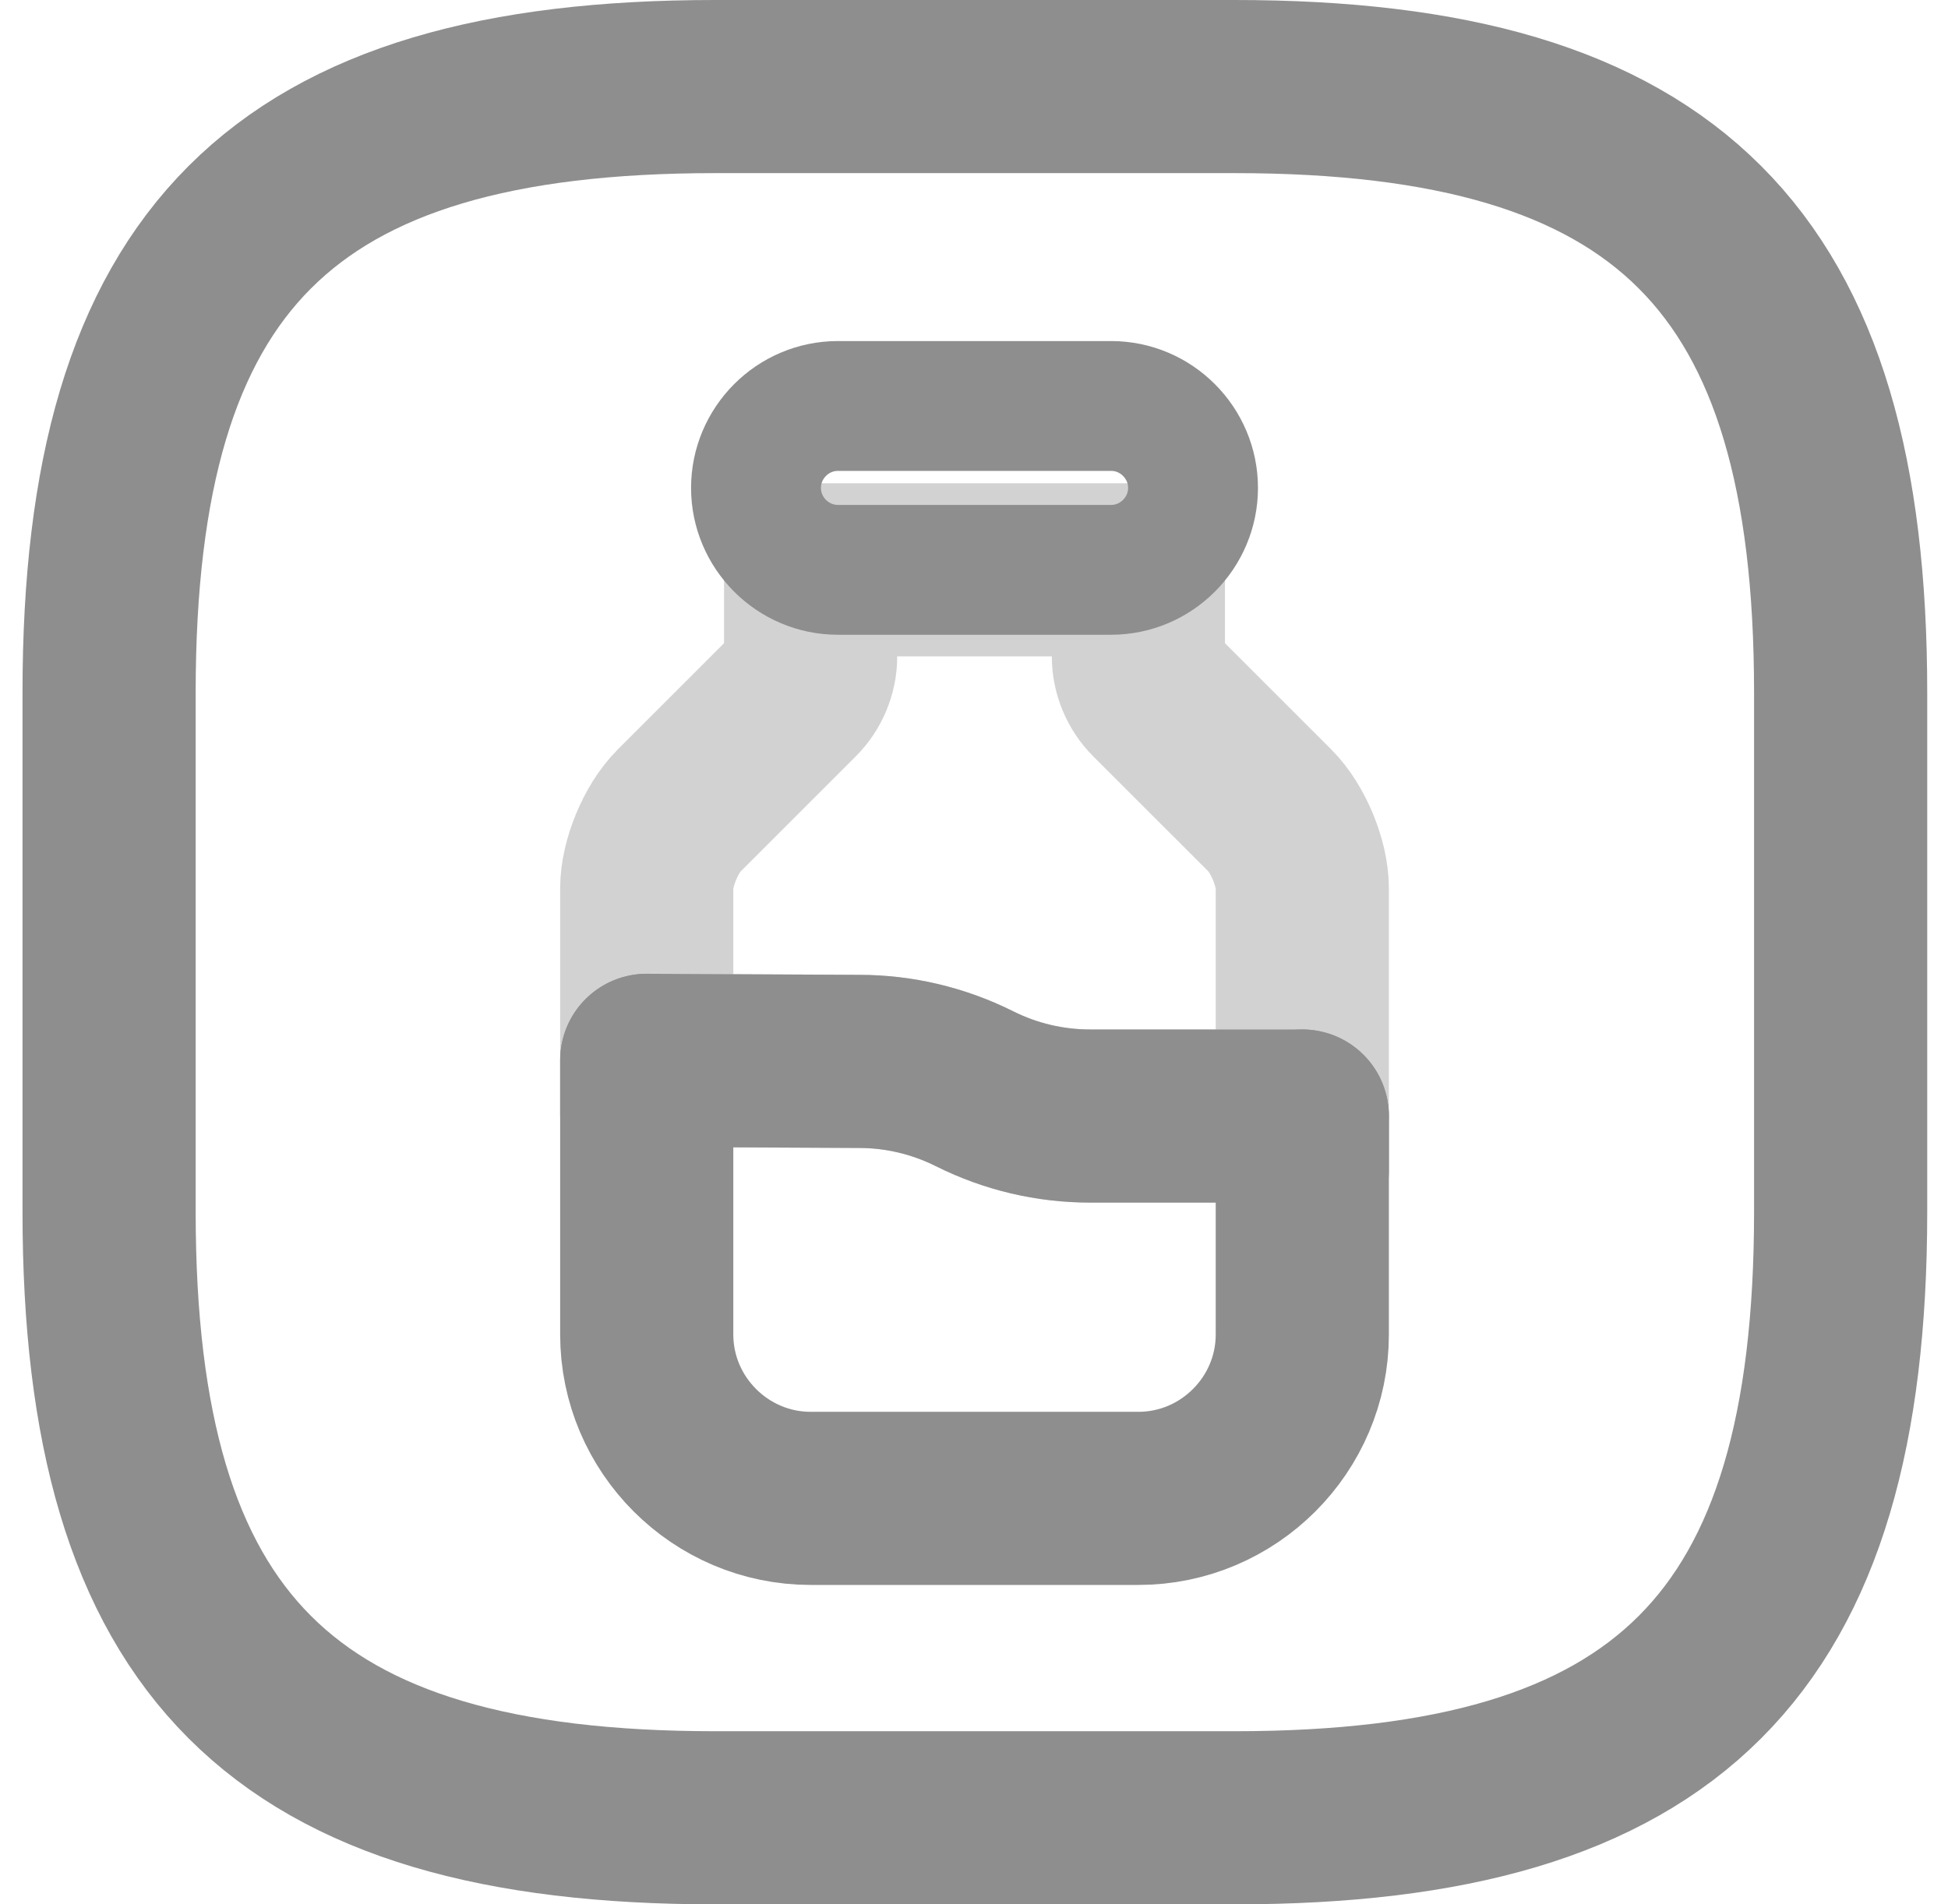 <svg width="45" height="44" viewBox="0 0 45 44" fill="none" xmlns="http://www.w3.org/2000/svg">
<path d="M30.084 25.786V30.834C30.084 32.917 28.38 34.62 26.298 34.62H18.726C16.644 34.62 14.94 32.917 14.94 30.834V24.499L19.849 24.524C20.77 24.524 21.679 24.739 22.512 25.155C23.345 25.572 24.253 25.786 25.187 25.786H30.084Z" stroke="#8E8E8E" stroke-width="4" stroke-linecap="round" stroke-linejoin="round"/>
<path opacity="0.4" d="M30.084 20.523V25.786H25.187C24.253 25.786 23.345 25.572 22.512 25.155C21.679 24.739 20.77 24.524 19.849 24.524L14.94 24.499V20.523C14.94 19.943 15.268 19.148 15.685 18.731L18.36 16.056C18.587 15.829 18.726 15.501 18.726 15.173V13.166H26.298V15.173C26.298 15.501 26.437 15.829 26.664 16.056L29.339 18.731C29.756 19.148 30.084 19.943 30.084 20.523Z" stroke="#8E8E8E" stroke-width="4" stroke-linecap="round" stroke-linejoin="round"/>
<path d="M30.084 27.048V25.786" stroke="#8E8E8E" stroke-width="4" stroke-linecap="round" stroke-linejoin="round"/>
<path d="M14.94 25.761V24.499" stroke="#8E8E8E" stroke-width="4" stroke-linecap="round" stroke-linejoin="round"/>
<path d="M25.667 13.166H19.357C18.309 13.166 17.464 12.308 17.464 11.273C17.464 10.238 18.309 9.38 19.357 9.38H25.667C26.714 9.38 27.56 10.238 27.56 11.273C27.56 12.308 26.714 13.166 25.667 13.166Z" stroke="#8E8E8E" stroke-width="3" stroke-linecap="round" stroke-linejoin="round"/>
<path d="M16.52 42H28.52C38.52 42 42.52 38 42.52 28V16C42.52 6 38.52 2 28.52 2H16.52C6.52 2 2.52 6 2.52 16V28C2.52 38 6.52 42 16.52 42Z" stroke="#8E8E8E" stroke-width="4" stroke-linecap="round" stroke-linejoin="round"/>
</svg>
